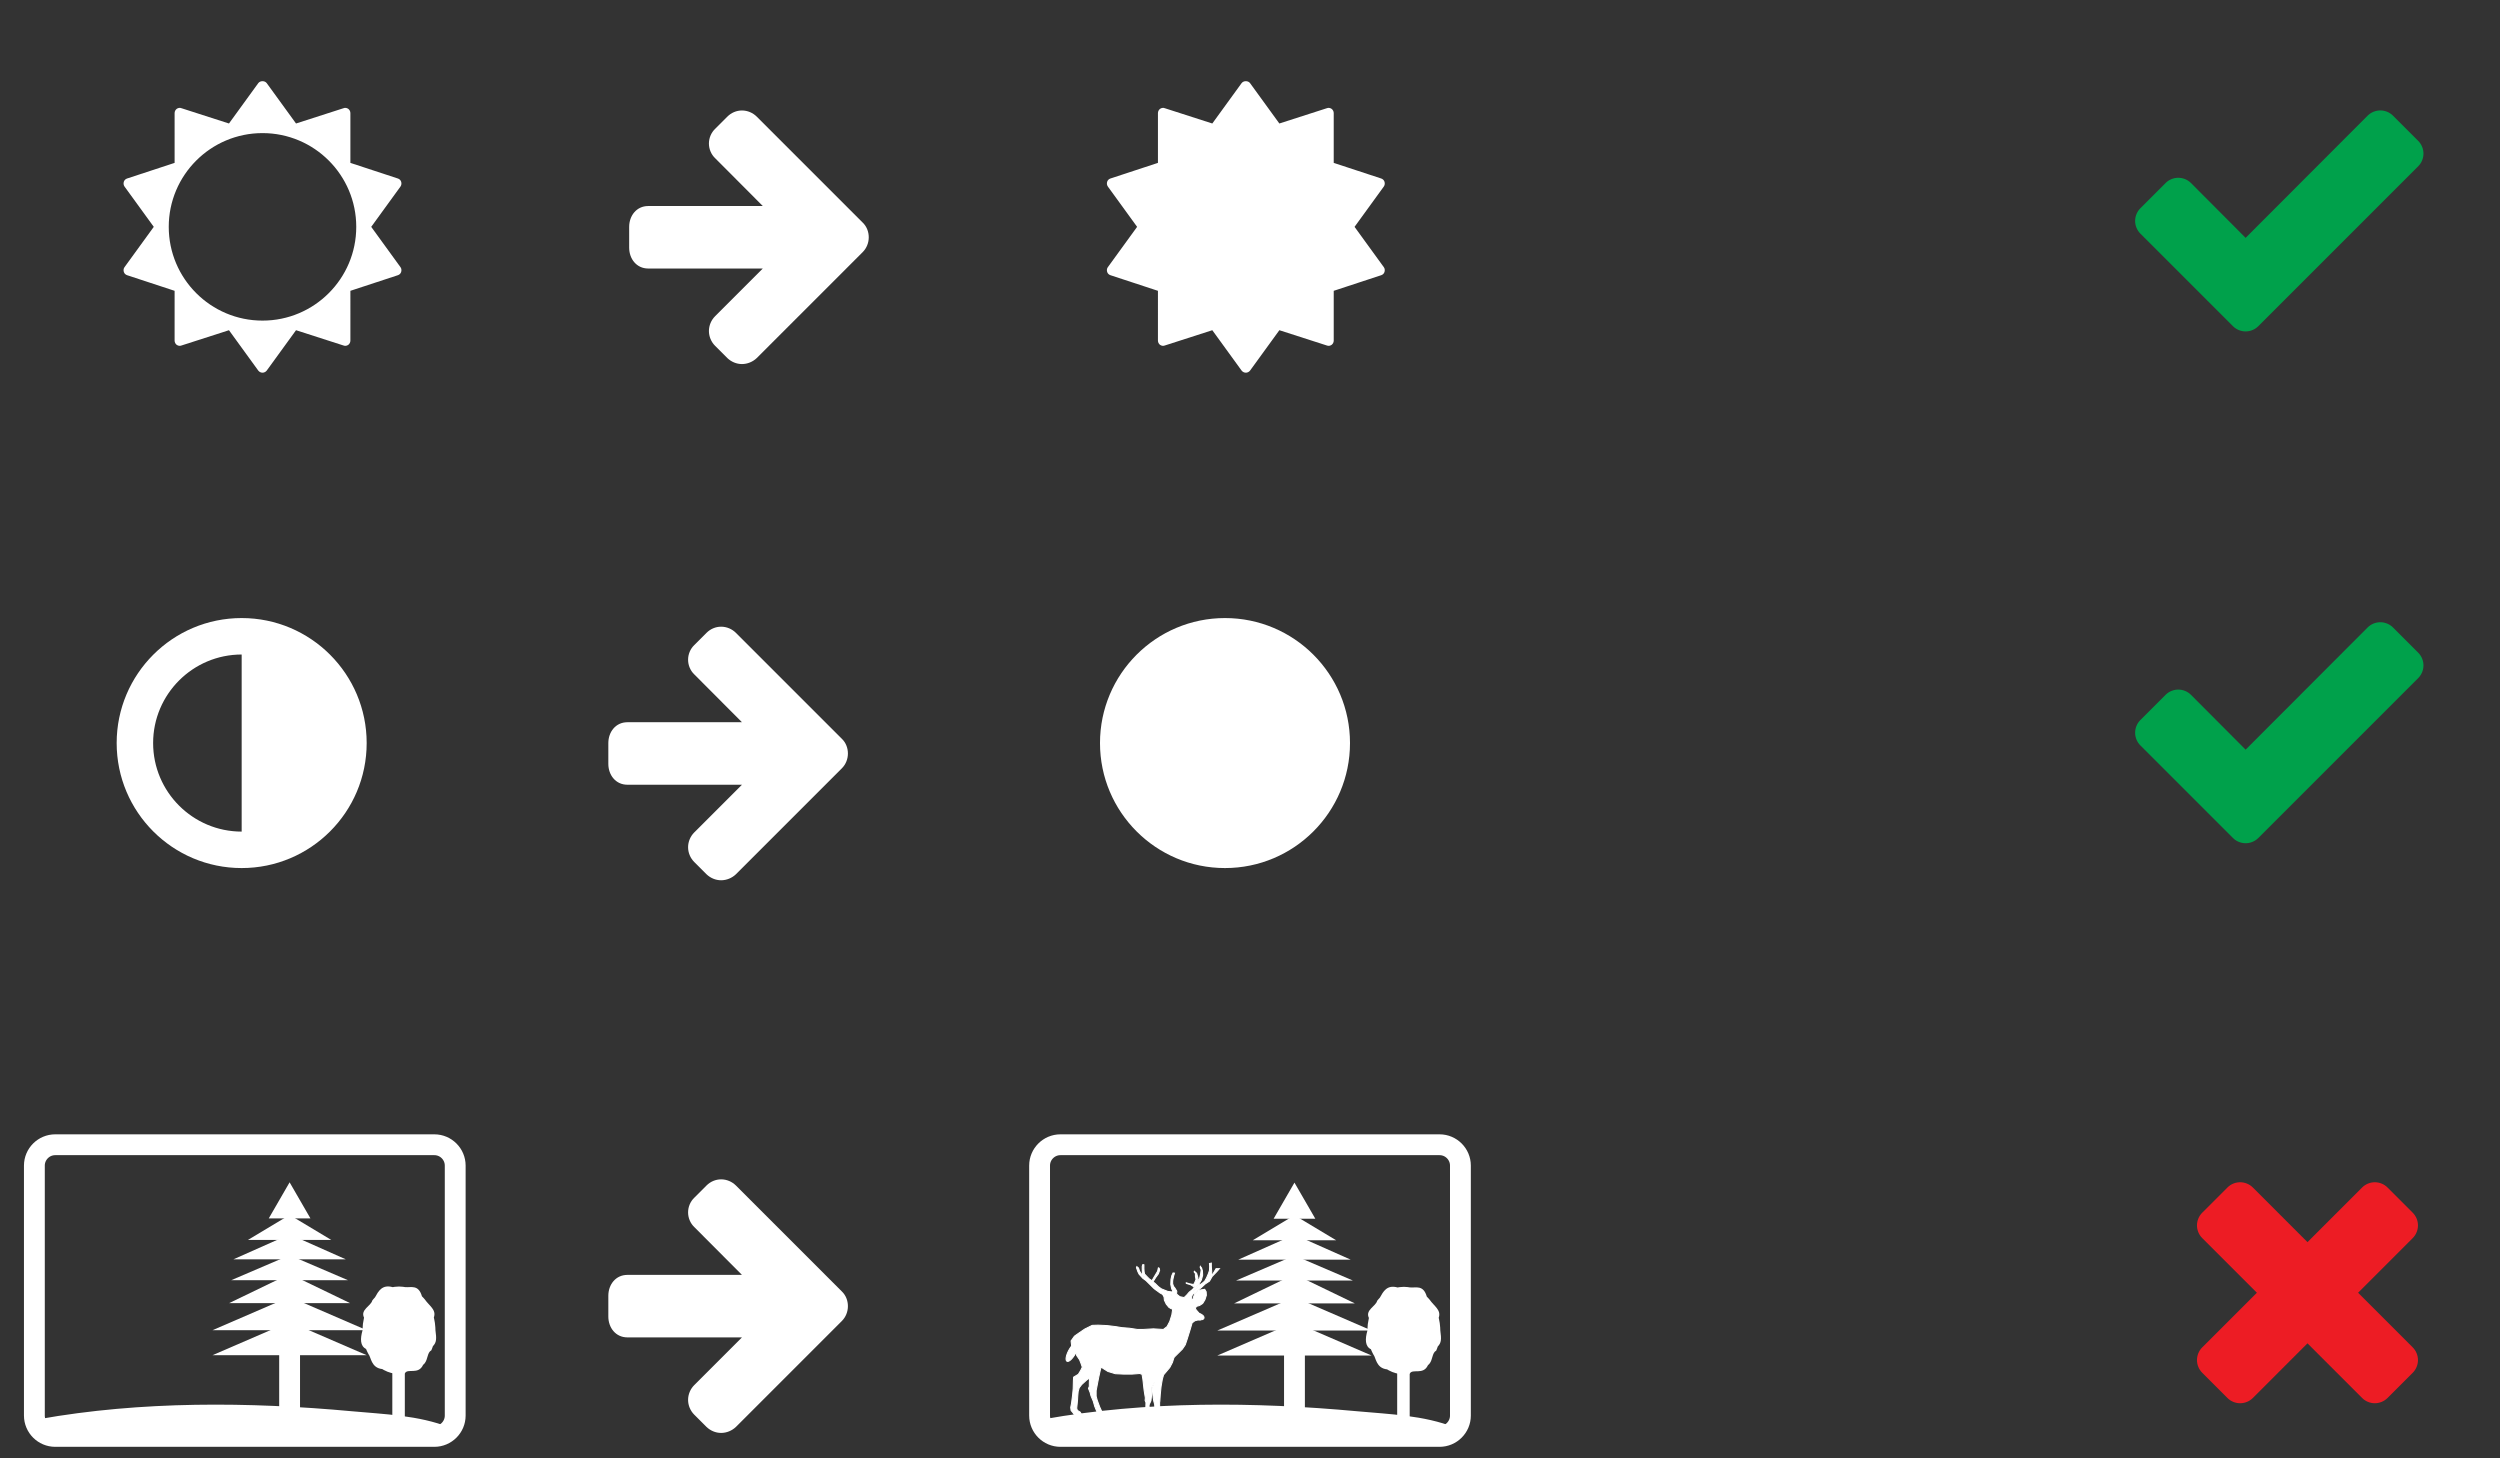 <?xml version="1.0" encoding="utf-8"?>
<!-- Generator: Adobe Illustrator 15.0.0, SVG Export Plug-In . SVG Version: 6.00 Build 0)  -->
<!DOCTYPE svg PUBLIC "-//W3C//DTD SVG 1.1//EN" "http://www.w3.org/Graphics/SVG/1.1/DTD/svg11.dtd">
<svg version="1.1" id="Layer_1" xmlns="http://www.w3.org/2000/svg" xmlns:xlink="http://www.w3.org/1999/xlink" x="0px" y="0px"
	 width="600px" height="350px" viewBox="0 0 600 350" enable-background="new 0 0 600 350" xml:space="preserve">
<rect x="0" y="0" width="600" height="350" fill="#333333" stroke="none"/>
<g>
	<path fill="#FFFFFF" d="M95.5,66.046l-11.406,3.75V81.75c0,0.391-0.195,0.781-0.508,1.016c-0.352,0.234-0.742,0.313-1.133,0.156
		L71.047,79.25l-7.031,9.688c-0.234,0.313-0.625,0.508-1.016,0.508s-0.781-0.195-1.016-0.508l-7.031-9.688l-11.406,3.672
		c-0.391,0.156-0.781,0.078-1.133-0.156c-0.313-0.234-0.508-0.625-0.508-1.016V69.796L30.5,66.046
		c-0.352-0.117-0.664-0.391-0.781-0.781s-0.078-0.82,0.156-1.133l7.031-9.688l-7.031-9.688c-0.234-0.352-0.273-0.742-0.156-1.133
		s0.43-0.664,0.781-0.781l11.406-3.75V27.14c0-0.391,0.195-0.781,0.508-1.016c0.352-0.234,0.742-0.313,1.133-0.156l11.406,3.672
		l7.031-9.688c0.469-0.625,1.563-0.625,2.031,0l7.031,9.688l11.406-3.672c0.391-0.156,0.781-0.078,1.133,0.156
		c0.313,0.234,0.508,0.625,0.508,1.016v11.953l11.406,3.75c0.352,0.117,0.664,0.391,0.781,0.781s0.078,0.781-0.156,1.133
		l-7.031,9.688l7.031,9.688c0.234,0.313,0.273,0.742,0.156,1.133S95.852,65.929,95.5,66.046z M63,31.945
		c-12.422,0-22.5,10.078-22.5,22.5s10.078,22.5,22.5,22.5s22.5-10.078,22.5-22.5S75.422,31.945,63,31.945z"/>
</g>
<g>
	<g>
		<path fill="#FFFFFF" d="M331.5,66.046l-11.406,3.75V81.75c0,0.391-0.195,0.781-0.508,1.016c-0.352,0.234-0.742,0.313-1.133,0.156
			l-11.406-3.672l-7.031,9.688c-0.234,0.313-0.625,0.508-1.016,0.508s-0.781-0.195-1.016-0.508l-7.031-9.688l-11.406,3.672
			c-0.391,0.156-0.781,0.078-1.133-0.156c-0.313-0.234-0.508-0.625-0.508-1.016V69.796l-11.406-3.75
			c-0.352-0.117-0.664-0.391-0.781-0.781s-0.078-0.82,0.156-1.133l7.031-9.688l-7.031-9.688c-0.234-0.352-0.273-0.742-0.156-1.133
			s0.43-0.664,0.781-0.781l11.406-3.75V27.14c0-0.391,0.195-0.781,0.508-1.016c0.352-0.234,0.742-0.313,1.133-0.156l11.406,3.672
			l7.031-9.688c0.469-0.625,1.563-0.625,2.031,0l7.031,9.688l11.406-3.672c0.391-0.156,0.781-0.078,1.133,0.156
			c0.313,0.234,0.508,0.625,0.508,1.016v11.953l11.406,3.75c0.352,0.117,0.664,0.391,0.781,0.781s0.078,0.781-0.156,1.133
			l-7.031,9.688l7.031,9.688c0.234,0.313,0.273,0.742,0.156,1.133S331.852,65.929,331.5,66.046z M299,31.945
			c-12.422,0-22.5,10.078-22.5,22.5s10.078,22.5,22.5,22.5s22.5-10.078,22.5-22.5S311.422,31.945,299,31.945z"/>
	</g>
	<circle fill="#FFFFFF" cx="299" cy="53.778" r="23.5"/>
</g>
<g>
	<path fill="#FFFFFF" d="M207.055,60.5l-25.43,25.43c-0.938,0.898-2.227,1.445-3.555,1.445s-2.578-0.547-3.516-1.445l-2.93-2.93
		c-0.938-0.938-1.484-2.227-1.484-3.555s0.547-2.617,1.484-3.555l11.445-11.445h-27.5c-2.813,0-4.57-2.344-4.57-5v-5
		c0-2.656,1.758-5,4.57-5h27.5L171.625,37.96c-0.938-0.898-1.484-2.188-1.484-3.516s0.547-2.617,1.484-3.516l2.93-2.93
		c0.938-0.938,2.188-1.484,3.516-1.484s2.617,0.547,3.555,1.484l25.43,25.43c0.938,0.898,1.445,2.188,1.445,3.516
		S207.992,59.562,207.055,60.5z"/>
</g>
<g>
	<path fill="#FFFFFF" d="M202.055,184.389l-25.43,25.43c-0.938,0.898-2.227,1.445-3.555,1.445s-2.578-0.547-3.516-1.445l-2.93-2.93
		c-0.938-0.938-1.484-2.227-1.484-3.555s0.547-2.617,1.484-3.555l11.445-11.445h-27.5c-2.813,0-4.57-2.344-4.57-5v-5
		c0-2.657,1.758-5,4.57-5h27.5l-11.445-11.484c-0.938-0.898-1.484-2.188-1.484-3.516s0.547-2.617,1.484-3.516l2.93-2.93
		c0.938-0.938,2.188-1.484,3.516-1.484s2.617,0.547,3.555,1.484l25.43,25.43c0.938,0.898,1.445,2.188,1.445,3.516
		S202.992,183.451,202.055,184.389z"/>
</g>
<g>
	<path fill="#FFFFFF" d="M294,208.334c-16.563,0-30-13.438-30-30c0-16.563,13.438-30,30-30s30,13.438,30,30
		C324,194.896,310.563,208.334,294,208.334z"/>
</g>
<g>
	<path fill="#FFFFFF" d="M58,208.334c-16.563,0-30-13.438-30-30c0-16.563,13.438-30,30-30s30,13.438,30,30
		C88,194.896,74.563,208.334,58,208.334z M58,157.083c-11.719,0-21.25,9.531-21.25,21.25c0,11.719,9.531,21.25,21.25,21.25V157.083z
		"/>
</g>
<g>
	<path fill="#00A14B" d="M580.382,39.895L548.058,72.22l-6.072,6.072c-0.804,0.804-1.92,1.25-3.036,1.25s-2.232-0.446-3.036-1.25
		l-6.072-6.072l-16.162-16.162c-0.804-0.804-1.25-1.92-1.25-3.036s0.446-2.232,1.25-3.036l6.072-6.072
		c0.804-0.804,1.92-1.25,3.036-1.25s2.232,0.447,3.036,1.25l13.126,13.171l29.288-29.333c0.804-0.804,1.92-1.25,3.036-1.25
		s2.232,0.446,3.036,1.25l6.072,6.072c0.804,0.804,1.25,1.92,1.25,3.036S581.186,39.092,580.382,39.895z"/>
</g>
<g>
	<path fill="#ED1C24" d="M579.064,329.455l-6.072,6.072c-0.804,0.804-1.92,1.25-3.036,1.25s-2.232-0.446-3.036-1.25l-13.126-13.126
		l-13.126,13.126c-0.804,0.804-1.92,1.25-3.036,1.25s-2.232-0.446-3.036-1.25l-6.072-6.072c-0.804-0.804-1.25-1.92-1.25-3.036
		s0.446-2.232,1.25-3.036l13.126-13.126l-13.126-13.126c-0.804-0.804-1.25-1.92-1.25-3.036s0.446-2.232,1.25-3.036l6.072-6.072
		c0.804-0.804,1.92-1.25,3.036-1.25s2.232,0.446,3.036,1.25l13.126,13.126l13.126-13.126c0.804-0.804,1.92-1.25,3.036-1.25
		s2.232,0.446,3.036,1.25l6.072,6.072c0.804,0.804,1.25,1.92,1.25,3.036s-0.446,2.232-1.25,3.036l-13.126,13.126l13.126,13.126
		c0.804,0.804,1.25,1.92,1.25,3.036S579.868,328.651,579.064,329.455z"/>
</g>
<g>
	<path fill="#00A14B" d="M580.382,162.728l-32.324,32.325l-6.072,6.072c-0.804,0.804-1.92,1.25-3.036,1.25s-2.232-0.446-3.036-1.25
		l-6.072-6.072l-16.162-16.162c-0.804-0.804-1.25-1.92-1.25-3.036s0.446-2.232,1.25-3.036l6.072-6.072
		c0.804-0.804,1.92-1.25,3.036-1.25s2.232,0.447,3.036,1.25l13.126,13.171l29.288-29.334c0.804-0.804,1.92-1.25,3.036-1.25
		s2.232,0.446,3.036,1.25l6.072,6.072c0.804,0.804,1.25,1.92,1.25,3.036S581.186,161.925,580.382,162.728z"/>
</g>
<title>Layer 1</title>
<g>
	<g>
		<path fill="none" stroke="#FFFFFF" stroke-width="5" d="M109.25,339.739c0,2.75-2.25,5-5,5h-91c-2.75,0-5-2.25-5-5v-60
			c0-2.75,2.25-5,5-5h91c2.75,0,5,2.25,5,5V339.739z"/>
	</g>
	<g>
		<path fill="#FFFFFF" d="M84.165,339.302c-7.006-0.674-14.836-1.059-22.049-1.251c-10.303-0.288-21.018,0-31.32,0.481
			c-5.564,0.288-11.54,1.153-17.103,1.922c-1.46,0.199-2.939,0.457-4.431,0.729c-0.042,0.689-0.086,1.377-0.101,2.064
			c11.341,0.674,22.711,1.001,34.204,1.15c10.509,0.096,20.606-0.097,30.909-0.193c10.715-0.191,22.46-0.096,32.763-1.153
			C101.473,340.647,91.376,339.974,84.165,339.302z"/>
		<g>
			<path fill="#FFFFFF" d="M84.528,338.707c-24.776-2.277-50.591-2.492-75.149,1.888c-0.331,0.06-1.061,0.243-1.087,0.694
				c-0.048,0.688-0.081,1.376-0.101,2.064c-0.014,0.35,0.3,0.471,0.606,0.488c16.563,0.957,33.147,1.271,49.736,1.126
				c16.09-0.141,32.353,0.207,48.386-1.329c0.303-0.029,1.706-0.758,0.879-1.083C100.48,339.676,92.273,339.414,84.528,338.707
				c-0.803-0.074-2.034,1.07-0.727,1.189c7.467,0.683,15.422,0.874,22.474,3.649c0.293-0.361,0.586-0.722,0.879-1.083
				c-14.61,1.4-29.391,1.107-44.054,1.275c-14.714,0.168-29.414,0.017-44.117-0.602c-0.876-0.037-8.855,0.07-8.813-1.027
				c0.049-1.278,7.435-1.623,8.501-1.768c7.579-1.026,15.148-1.404,22.788-1.635c14.116-0.426,28.277-0.103,42.343,1.189
				C84.605,339.971,85.835,338.827,84.528,338.707z"/>
		</g>
	</g>
</g>
<g>
	<g>
		
			<ellipse id="svg_18_1_" transform="matrix(-0.878 -0.479 0.479 -0.878 327.682 732.63)" fill="#FFFFFF" stroke="#FFFFFF" stroke-width="0.25" cx="257.223" cy="324.548" rx="0.878" ry="2.548"/>
		<g id="layer1_1_">
			<g id="g4104_1_">
				<path id="path3555_1_" fill="#FFFFFF" stroke="#FFFFFF" stroke-width="0.25" d="M278.156,328.944l-0.595,0.639l-0.199,0.836
					l-0.397,1.522l-0.397,0.981l0.099,1.476l0.099,1.081l0.149,0.835l0.198,0.737l0.199,2.505l0.05,1.72l0.397,1.033l0.298,0.736
					l0.646,0.245l1.042,0.295l0.794,0.196l0.249-0.245l-0.298-0.442l-0.545-0.294l-0.596-0.54l-0.497-0.492l-0.297-0.885
					l-0.199-2.015l-0.049-1.277v-0.983l0.049-0.294l0.1-1.572l0.198-1.966l0.298-1.719l0.298-1.082l0.744-0.884l0.745-0.885
					l0.645-1.229l0.298-0.981l0.148-0.296l0.894-0.884l1.042-1.032l0.695-1.032l0.447-1.326l0.645-2.063l0.447-1.524l0.099-0.344
					l0.67-0.516l0.67-0.172l0.645-0.049l0.1-0.688l-0.05-0.54l-0.397-0.393l-0.596-0.688l-0.248-0.344l0.099-0.343l0.198-0.247
					l0.695-0.196l0.745-0.491l0.546-0.885l0.347-1.081l-0.049-0.835l-0.347-0.59l-0.943,0.147l-0.447,0.148l-0.397,0.195
					l-0.447,0.442l-0.298,0.491l-0.199,0.541l-0.149,0.639l-0.348-0.394l0.05-0.343l0.249-0.64l0.348-0.245l0.446-0.295l0.794-0.688
					l0.546-0.442l0.894-0.834l1.042-0.688l0.645-1.131l1.092-1.13l0.645-0.736h-0.794l-0.348,0.589l-0.348,0.589l-0.446,0.345
					l-0.199,0.196l0.298-0.786l-0.099-1.572v-0.688l-0.447,0.1l0.049,0.688l-0.049,0.982l-0.249,0.736l-0.447,1.033l-0.446,0.786
					l-0.695,0.589l-0.695,0.393l-0.695,0.787l-0.695,0.736l0.646-0.835l0.695-0.884l0.646-1.082l0.297-1.129l-0.049-1.032
					l-0.198-0.688l-0.298-0.393l-0.05,0.197l0.249,0.638l-0.149,1.032l-0.199,0.885l-0.298,0.54l-0.248,0.442l0.099-1.032
					l-0.298-1.032l-0.248-0.244l-0.297-0.247l-0.05,0.147l0.298,0.393v0.64l0.148,0.787l-0.248,0.589l-0.199,0.492l-0.348,0.098
					l-0.745-0.148l-0.794-0.245v0.147l1.092,0.344l0.596,0.393l0.298,0.1l-0.447,0.589l-0.844,0.688l-0.546,0.639l-0.546,0.541
					l-0.199,0.098l-0.943-0.197l-0.446-0.344l-0.348-0.295l0.049-0.688l-0.447-0.737l-0.347-0.441l-0.199-0.591v-0.638l0.05-0.393
					l0.199-0.886l0.198-0.639l-0.347-0.049l-0.298,0.639l-0.198,0.885l-0.049,1.229l0.148,0.736l0.099,0.393l0.249,0.443
					l-0.149,0.246l-1.092-0.148l-1.489-0.59l-0.745-0.54l-0.745-0.737l-0.545-0.441l0.645-1.033l0.645-0.883l0.298-0.836l-0.1-0.492
					l-0.199-0.097l-0.099,0.441l-0.1,0.393l-0.794,1.327l-0.546,0.934l-0.645-0.441l-0.447-0.443l-0.695-0.736l-0.099-0.541
					l-0.05-0.736v-0.935l-0.248-0.049l-0.149,0.394v0.737l0.05,1.081l0.695,1.08l0.695,0.688l0.646,0.688l0.844,0.933l0.248,0.491
					l-0.943-1.277l-0.546-0.59l-1.241-1.277l-0.496-0.442l-0.596-0.934l-0.249-0.737l-0.397-0.344l-0.099,0.246l0.347,0.982
					l0.298,0.59l0.894,0.982l0.745,0.541l1.142,1.129l0.794,0.787l1.39,1.031l0.695,0.394l0.199,0.394l0.099-0.492l0.149-0.245
					l0.596,0.049l0.745,0.196l0.496,0.295l0.645,0.639l-0.546-0.539l-1.042-0.64h-0.794l-0.249,0.393v0.294l0.1,1.033l0.447,0.934
					l0.645,0.787l0.497,0.293l0.397,0.148l-0.199,1.375l-0.496,1.572l-0.646,1.229l-0.894,0.688l-2.382-0.147l-2.532,0.147h-1.291
					l-1.936-0.295l-1.836-0.146l-1.489-0.246l-2.035-0.245l-2.134-0.099l-1.44,0.049l-1.787,0.885l-1.44,0.982l-1.042,0.738
					l-0.447,0.638l-0.347,0.491l0.05,0.492l0.149,1.18l0.099,0.687l0.149,1.278l0.348-0.443l0.298-0.588l0.248,0.884l0.695,1.032
					l0.348,0.885l0.298,0.883l-0.347,0.738l-0.596,0.982l-1.141,0.688l-0.05,0.884l-0.05,1.917l-0.149,1.572l-0.248,1.916
					l-0.198,0.982l0.099,0.736l0.347,0.395l0.497,0.688l0.695,0.442h0.893l0.347-0.049l-0.595-1.081l-0.695-0.443l-0.149-0.491
					l0.199-1.965l0.049-0.933l0.1-1.132l0.248-0.884l0.596-0.785l1.191-1.082l0.695-0.491l-0.05,1.179v0.836l-0.199,0.492
					l0.397,0.981l0.199,0.786l0.545,1.277l0.348,1.229l0.695,1.72l0.446,1.081l0.447,1.18l0.198,0.246l0.646,0.541l0.993,0.393
					l0.497,0.098l0.298-0.197l0.049-0.54l-0.894-0.933l-0.794-0.541l-0.397-0.491l-0.248-0.786l-0.745-1.622l-0.596-1.621
					l-0.248-0.933v-1.328l0.397-2.064l0.248-1.275l0.397-1.77l0.149-0.541l1.638,1.032l1.787,0.54l2.035,0.099h1.936l1.886-0.147
					l0.546,0.197l0.198,1.179l0.298,2.653l0.298,1.818l-0.05,0.639l0.199,0.49l-0.049,2.064l-0.298,3.096l0.149,1.326l0.794,0.59
					l0.695,0.197l0.794-0.051l0.05-0.294l-0.695-0.736l-0.596-0.787l-0.099-0.589v-2.556v-1.72l0.447-0.982l0.149-1.277l0.049-1.967
					l0.447-0.785l0.596-1.769l0.149-0.835L278.156,328.944z"/>
			</g>
		</g>
		<path id="svg_9_1_" fill="none" stroke="#000000" stroke-width="0.25" d="M258.785,323.433"/>
		<path id="svg_17_1_" fill="none" stroke="#000000" stroke-width="0.25" d="M288.238,316.77c0.059,0,0.196,0.042,0.238,0
			c0.042-0.042-0.042-0.196,0-0.238c0.042-0.042,0.06-0.06,0.06-0.12c0-0.118,0-0.178,0-0.236c0-0.061-0.017-0.138-0.06-0.18
			c-0.042-0.041-0.094,0.025-0.179-0.059c-0.042-0.042,0.084-0.154,0-0.238c-0.042-0.042,0-0.119-0.059-0.119
			c-0.06,0,0.018,0.077,0.059,0.119c0.084,0.084,0.119,0.179,0.119,0.238c0,0.059,0,0.178,0,0.238c0,0.059,0,0.118,0,0.236
			c0,0.061,0,0.12,0.06,0.12s0.06-0.06,0.06-0.12c0-0.118-0.042-0.195,0-0.236c0.042-0.043,0.179,0,0.179,0.059
			c0,0.06,0,0.178,0,0.238c0,0.06-0.035,0.203-0.119,0.118c-0.042-0.042,0-0.118,0-0.179c0-0.118,0-0.178,0-0.236
			c0-0.061,0-0.18-0.06-0.18s-0.119-0.059-0.238-0.059c-0.059,0-0.119,0-0.178,0H288v0.059"/>
		
			<ellipse id="svg_20_1_" transform="matrix(0.316 -0.949 0.949 0.316 -103.29 489.067)" fill="#FFFFFF" stroke="#FFFFFF" stroke-width="0.25" cx="287.702" cy="316.203" rx="0.736" ry="1.31"/>
	</g>
	<g>
		<path fill="none" stroke="#FFFFFF" stroke-width="5" d="M350.5,339.739c0,2.75-2.25,5-5,5h-91c-2.75,0-5-2.25-5-5v-60
			c0-2.75,2.25-5,5-5h91c2.75,0,5,2.25,5,5V339.739z"/>
	</g>
	<g>
		<path fill="#FFFFFF" d="M325.415,339.302c-7.007-0.674-14.837-1.059-22.049-1.251c-10.303-0.288-21.018,0-31.32,0.481
			c-5.564,0.288-11.54,1.153-17.103,1.922c-1.46,0.199-2.939,0.457-4.431,0.729c-0.042,0.689-0.086,1.377-0.101,2.064
			c11.341,0.674,22.711,1.001,34.204,1.15c10.509,0.096,20.605-0.097,30.908-0.193c10.716-0.191,22.461-0.096,32.764-1.153
			C342.723,340.647,332.627,339.974,325.415,339.302z"/>
		<g>
			<path fill="#FFFFFF" d="M325.778,338.707c-24.776-2.277-50.591-2.492-75.149,1.888c-0.331,0.06-1.061,0.243-1.087,0.694
				c-0.048,0.688-0.081,1.376-0.101,2.064c-0.014,0.35,0.3,0.471,0.606,0.488c16.563,0.957,33.147,1.271,49.736,1.126
				c16.09-0.141,32.353,0.207,48.385-1.329c0.304-0.029,1.707-0.758,0.88-1.083C341.73,339.676,333.523,339.414,325.778,338.707
				c-0.804-0.074-2.033,1.07-0.727,1.189c7.467,0.683,15.422,0.874,22.474,3.649c0.293-0.361,0.587-0.722,0.88-1.083
				c-14.61,1.4-29.392,1.107-44.055,1.275c-14.714,0.168-29.414,0.017-44.117-0.602c-0.876-0.037-8.855,0.07-8.813-1.027
				c0.049-1.278,7.435-1.623,8.501-1.768c7.579-1.026,15.148-1.404,22.788-1.635c14.116-0.426,28.277-0.103,42.343,1.189
				C325.855,339.971,327.085,338.827,325.778,338.707z"/>
		</g>
	</g>
</g>
<g>
	<path fill="#FFFFFF" d="M202.055,317.028l-25.43,25.43c-0.938,0.898-2.227,1.445-3.555,1.445s-2.578-0.547-3.516-1.445l-2.93-2.93
		c-0.938-0.938-1.484-2.227-1.484-3.555s0.547-2.617,1.484-3.555l11.445-11.445h-27.5c-2.813,0-4.57-2.344-4.57-5v-5
		c0-2.656,1.758-5,4.57-5h27.5l-11.445-11.484c-0.938-0.898-1.484-2.188-1.484-3.516s0.547-2.617,1.484-3.516l2.93-2.93
		c0.938-0.938,2.188-1.484,3.516-1.484s2.617,0.547,3.555,1.484l25.43,25.43c0.938,0.898,1.445,2.188,1.445,3.516
		S202.992,316.091,202.055,317.028z"/>
</g>
<g>
	<polygon fill="#FFFFFF" points="305.672,292.49 310.672,283.83 315.672,292.49 	"/>
	<polygon fill="#FFFFFF" points="300.672,297.66 310.672,291.66 320.672,297.66 	"/>
	<polygon fill="#FFFFFF" points="297.171,302.32 310.671,296.32 324.171,302.32 	"/>
	<polygon fill="#FFFFFF" points="292.171,319.32 310.671,311.32 329.171,319.32 	"/>
	<polygon fill="#FFFFFF" points="296.671,307.32 310.671,301.32 324.671,307.32 	"/>
	<polygon fill="#FFFFFF" points="296.171,312.82 310.671,305.82 325.171,312.82 	"/>
	<path fill="#FFFFFF" d="M345.675,319.328c0.276,2.048,0.276,2.921-0.611,3.833c-0.057,0.168-0.115,0.336-0.178,0.501
		c-0.063,0.164-0.128,0.327-0.197,0.488c-1.021,0.541-0.782,2.152-1.65,3.18c-0.096,0.114-0.206,0.223-0.333,0.319
		c-1.125,2.469-3.747,0.72-4.366,2.034c-0.152,0.028-0.309,0.055-0.464,0.075c-0.314,0.041-0.631,0.062-0.954,0.062
		c-1.287,0-2.509-0.335-3.61-0.934c-0.137-0.075-0.271-0.154-0.407-0.237c-2.688-0.28-2.688-2.902-3.293-3.566
		c-0.081-0.151-0.16-0.303-0.238-0.459c-0.063-0.129-0.124-0.26-0.183-0.393c-0.059-0.134-0.114-0.268-0.171-0.408
		c-1.426-0.699-1.426-2.447-0.838-4.492c0-0.099,0-0.194,0.002-0.289c0.019-0.851,0.122-1.675,0.301-2.46
		c0.017-0.093,0.034-0.184,0.051-0.276c-0.941-1.924,1.681-2.799,1.979-4.111c0.099-0.127,0.2-0.254,0.307-0.377
		c0.112-0.133,0.229-0.26,0.347-0.384c0.797-1.423,1.671-3.172,4.262-2.441c0.161-0.035,0.325-0.062,0.489-0.084
		c0.33-0.046,0.665-0.069,1.003-0.069c0.323,0,0.64,0.021,0.954,0.062c0.155,0.021,0.312,0.047,0.468,0.075
		c1.488,0.162,3.237-0.714,4.093,2.214c0.119,0.116,0.232,0.232,0.344,0.353c0.109,0.119,0.218,0.242,0.324,0.369
		c1.099,1.596,2.848,2.471,2.184,4.363c0.021,0.089,0.043,0.178,0.063,0.268c0.153,0.664,0.252,1.356,0.293,2.07
		c0.007,0.118,0.011,0.236,0.015,0.356C345.662,319.088,345.667,319.208,345.675,319.328z"/>
	<line fill="none" stroke="#FFFFFF" stroke-width="3" x1="336.824" y1="324.32" x2="336.824" y2="341.66"/>
	<polygon fill="#FFFFFF" points="292.171,325.32 310.671,317.32 329.171,325.32 	"/>
	<line fill="none" stroke="#FFFFFF" stroke-width="5" x1="310.672" y1="320.99" x2="310.672" y2="338.33"/>
</g>
<g>
	<polygon fill="#FFFFFF" points="64.505,292.415 69.505,283.755 74.505,292.415 	"/>
	<polygon fill="#FFFFFF" points="59.505,297.585 69.505,291.585 79.505,297.585 	"/>
	<polygon fill="#FFFFFF" points="56.004,302.245 69.504,296.245 83.004,302.245 	"/>
	<polygon fill="#FFFFFF" points="51.004,319.245 69.504,311.245 88.004,319.245 	"/>
	<polygon fill="#FFFFFF" points="55.504,307.245 69.504,301.245 83.504,307.245 	"/>
	<polygon fill="#FFFFFF" points="55.004,312.745 69.504,305.745 84.004,312.745 	"/>
	<path fill="#FFFFFF" d="M104.508,319.253c0.276,2.048,0.276,2.921-0.611,3.833c-0.057,0.168-0.115,0.336-0.178,0.501
		c-0.063,0.164-0.128,0.327-0.197,0.488c-1.021,0.541-0.782,2.152-1.65,3.18c-0.096,0.114-0.206,0.223-0.333,0.319
		c-1.125,2.469-3.747,0.72-4.366,2.034c-0.152,0.028-0.309,0.055-0.464,0.075c-0.314,0.041-0.631,0.062-0.954,0.062
		c-1.287,0-2.509-0.335-3.61-0.934c-0.137-0.075-0.271-0.154-0.407-0.237c-2.688-0.28-2.688-2.902-3.293-3.566
		c-0.081-0.151-0.16-0.303-0.238-0.459c-0.063-0.129-0.124-0.26-0.183-0.393c-0.059-0.134-0.114-0.268-0.171-0.408
		c-1.426-0.699-1.426-2.447-0.838-4.492c0-0.099,0-0.194,0.002-0.289c0.019-0.851,0.122-1.675,0.301-2.46
		c0.017-0.093,0.034-0.184,0.051-0.276c-0.941-1.924,1.681-2.799,1.979-4.111c0.099-0.127,0.2-0.254,0.307-0.377
		c0.112-0.133,0.229-0.26,0.347-0.384c0.797-1.423,1.671-3.172,4.262-2.441c0.161-0.035,0.325-0.062,0.489-0.084
		c0.33-0.046,0.665-0.069,1.003-0.069c0.323,0,0.64,0.021,0.954,0.062c0.155,0.021,0.312,0.047,0.468,0.075
		c1.488,0.162,3.237-0.714,4.093,2.214c0.119,0.116,0.232,0.232,0.344,0.353c0.109,0.119,0.218,0.242,0.324,0.369
		c1.099,1.596,2.848,2.471,2.184,4.363c0.021,0.089,0.043,0.178,0.063,0.268c0.153,0.664,0.252,1.356,0.293,2.07
		c0.007,0.118,0.011,0.236,0.015,0.356C104.495,319.013,104.5,319.133,104.508,319.253z"/>
	<line fill="none" stroke="#FFFFFF" stroke-width="3" x1="95.657" y1="324.245" x2="95.657" y2="341.585"/>
	<polygon fill="#FFFFFF" points="51.004,325.245 69.504,317.245 88.004,325.245 	"/>
	<line fill="none" stroke="#FFFFFF" stroke-width="5" x1="69.505" y1="320.915" x2="69.505" y2="338.255"/>
</g>
</svg>
